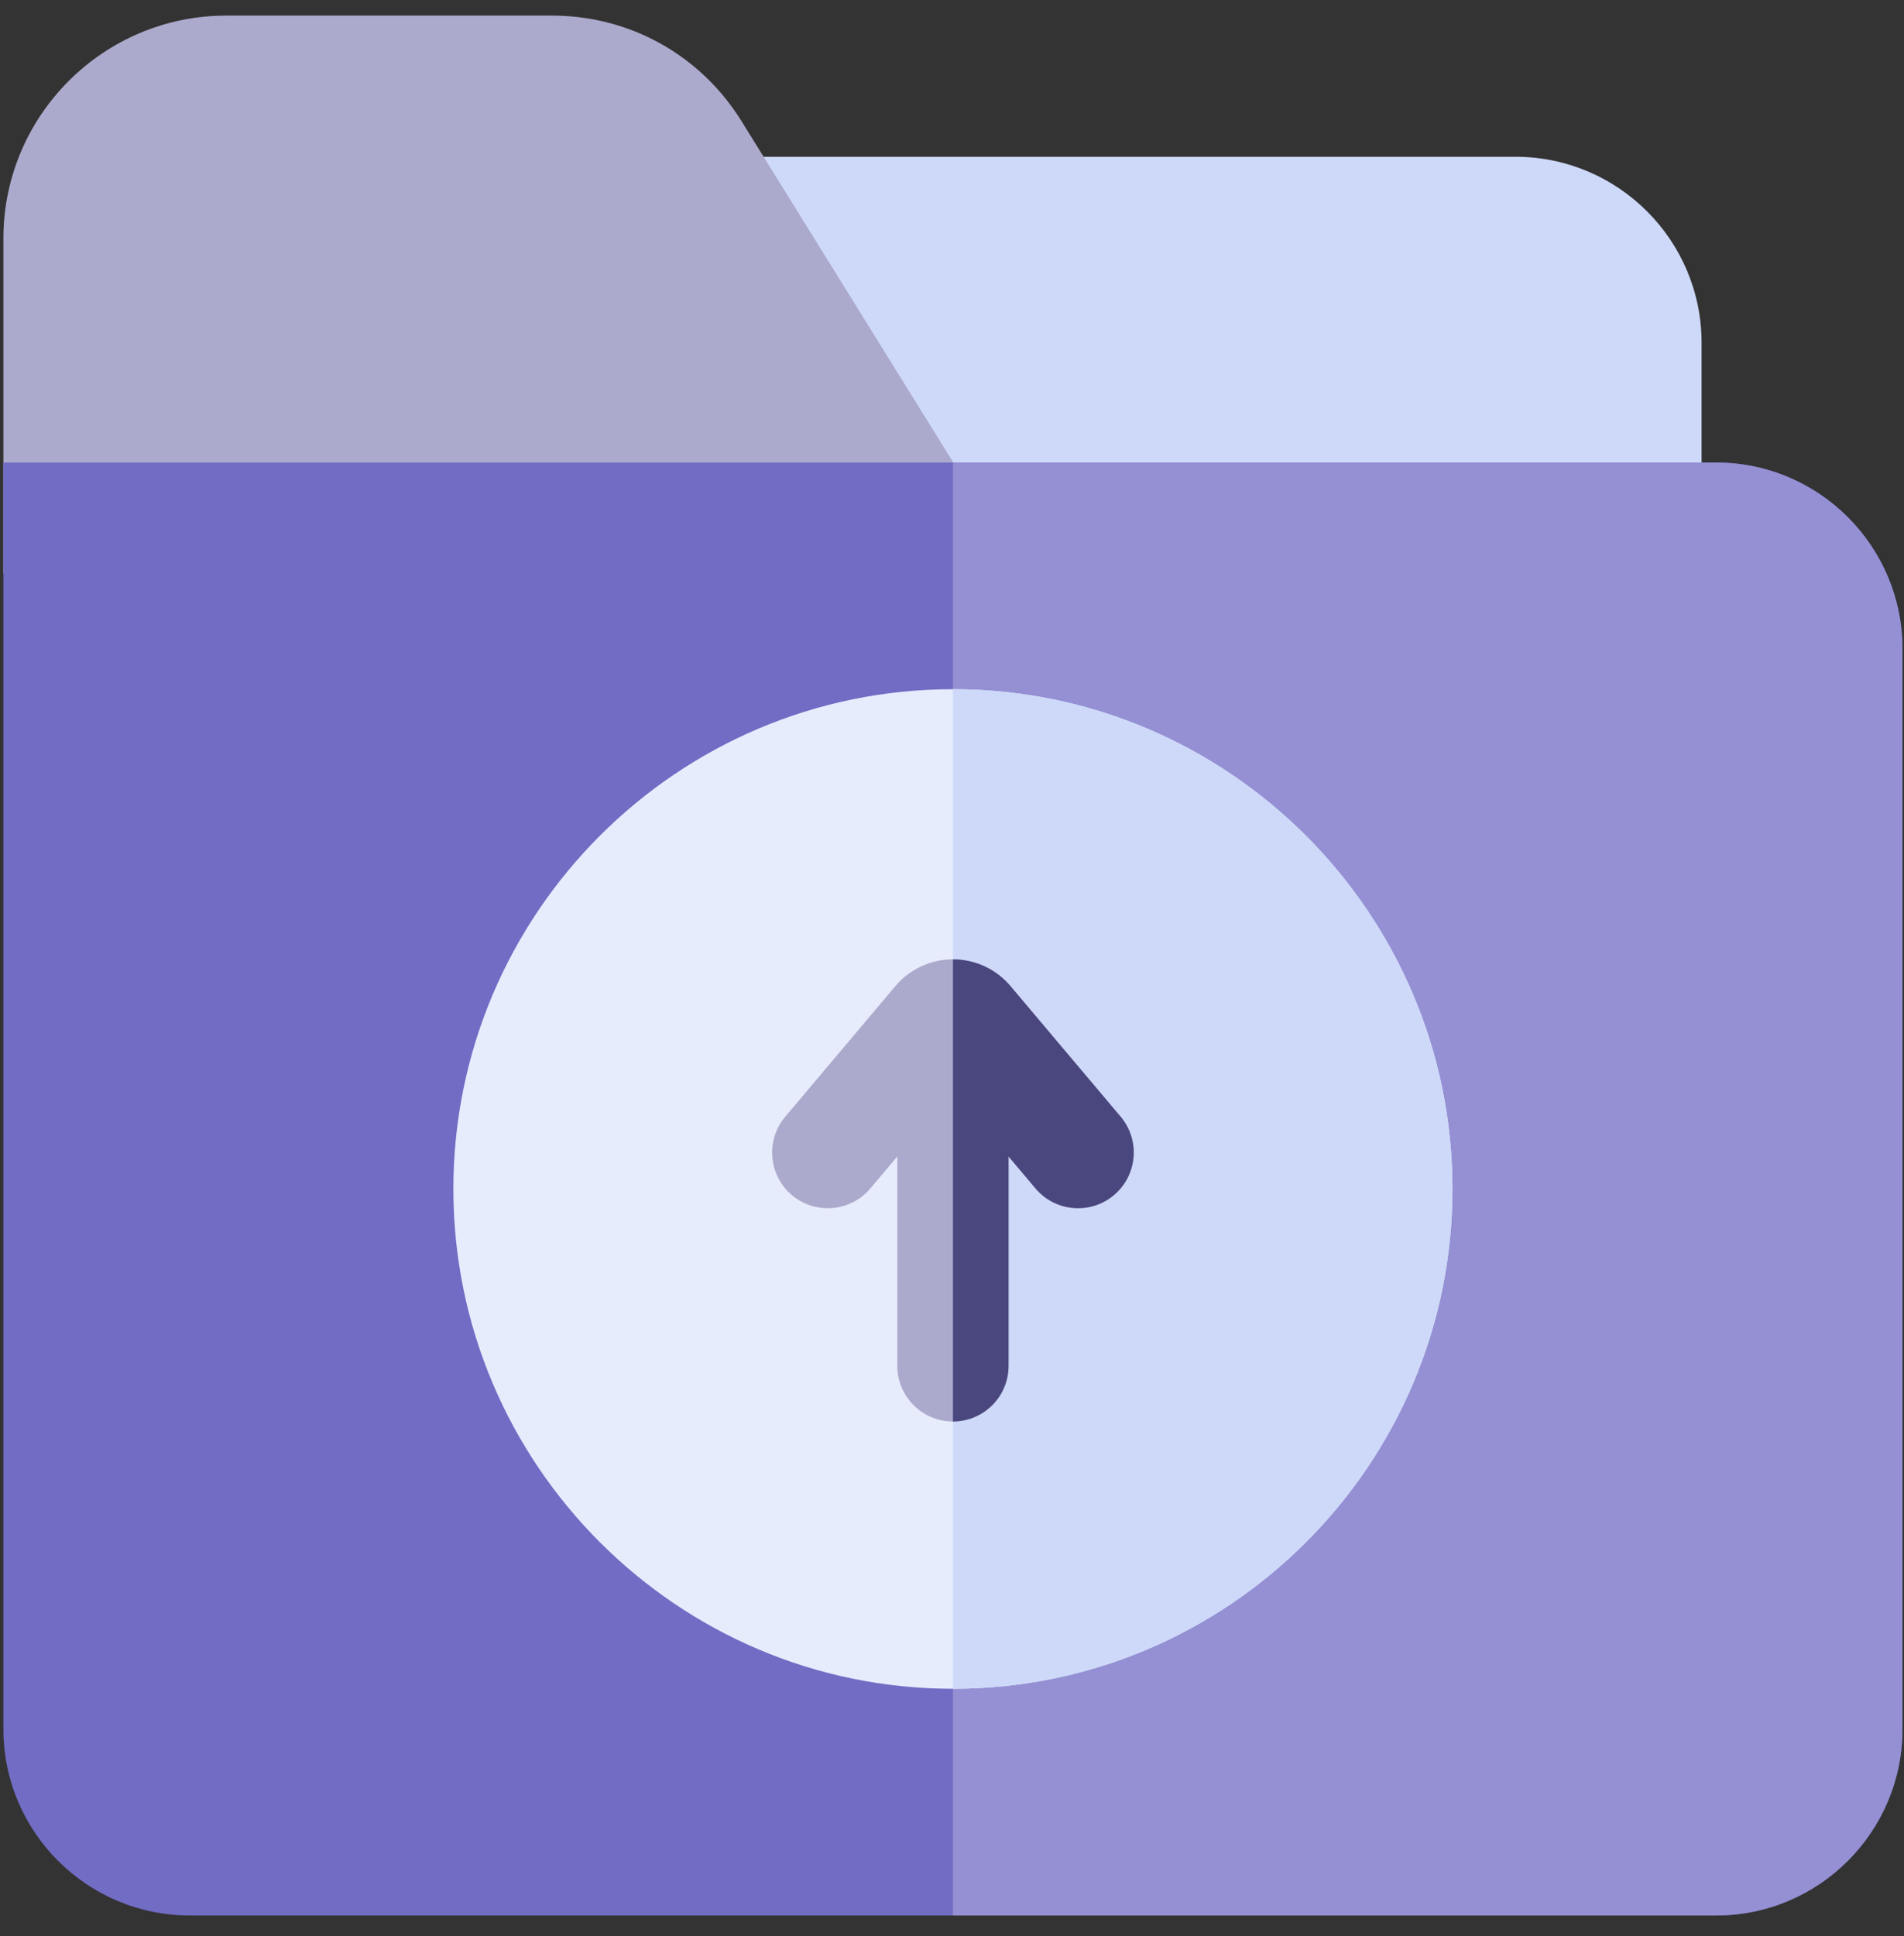 <svg width="61" height="62" viewBox="0 0 61 62" fill="none" xmlns="http://www.w3.org/2000/svg">
<rect x="0" y="0" width="61" height="62" fill="#333333" stroke="none"/>
<g clip-path="url(#clip0_493_2753)">
<path d="M48.554 5.021H20.642V16.595H54.515V10.979C54.515 7.693 51.841 5.021 48.554 5.021Z" fill="#CED9F9"/>
<path d="M32.754 18.377H0.109V7.636C0.109 3.701 3.311 0.5 7.248 0.5H17.686C18.723 0.5 19.723 0.719 20.631 1.129C21.899 1.701 22.988 2.643 23.752 3.873L32.754 18.377Z" fill="#ACAACC"/>
<path d="M60.951 20.781V55.376C60.951 58.667 58.273 61.343 54.981 61.343H6.079C2.787 61.343 0.109 58.667 0.109 55.376V14.813H54.981C58.273 14.813 60.951 17.491 60.951 20.781Z" fill="#716CC4"/>
<path d="M60.951 20.781V55.376C60.951 58.667 58.273 61.343 54.981 61.343H30.53V14.813H54.981C58.273 14.813 60.951 17.491 60.951 20.781Z" fill="#9490D3"/>
<path d="M46.534 38.077C46.534 46.902 39.355 54.083 30.53 54.083C21.705 54.083 14.525 46.902 14.525 38.077C14.525 29.252 21.705 22.072 30.53 22.072C39.355 22.072 46.534 29.252 46.534 38.077Z" fill="#E7ECFC"/>
<path d="M46.534 38.077C46.534 46.902 39.355 54.083 30.53 54.083V22.072C39.355 22.072 46.534 29.252 46.534 38.077Z" fill="#CED9F9"/>
<path d="M35.688 38.274C35.355 38.556 34.946 38.694 34.541 38.694C34.033 38.694 33.529 38.479 33.176 38.061L32.312 37.037V43.741C32.312 44.725 31.514 45.523 30.53 45.523C29.546 45.523 28.747 44.725 28.747 43.741V37.037L27.884 38.061C27.248 38.813 26.124 38.909 25.371 38.274C24.619 37.639 24.523 36.515 25.157 35.762L28.686 31.58C29.146 31.035 29.817 30.723 30.53 30.723C31.243 30.723 31.914 31.035 32.374 31.58L35.903 35.762C36.537 36.515 36.441 37.639 35.688 38.274Z" fill="#ACAACC"/>
<path d="M35.688 38.274C35.355 38.556 34.946 38.694 34.541 38.694C34.033 38.694 33.529 38.479 33.176 38.061L32.312 37.037V43.741C32.312 44.725 31.514 45.523 30.53 45.523V30.723C31.243 30.723 31.914 31.035 32.374 31.58L35.903 35.762C36.537 36.515 36.441 37.639 35.688 38.274Z" fill="#4A477F"/>
</g>
<defs>
<clipPath id="clip0_493_2753">
<rect width="60.843" height="60.843" fill="white" transform="translate(0.109 0.5)"/>
</clipPath>
</defs>
</svg>
